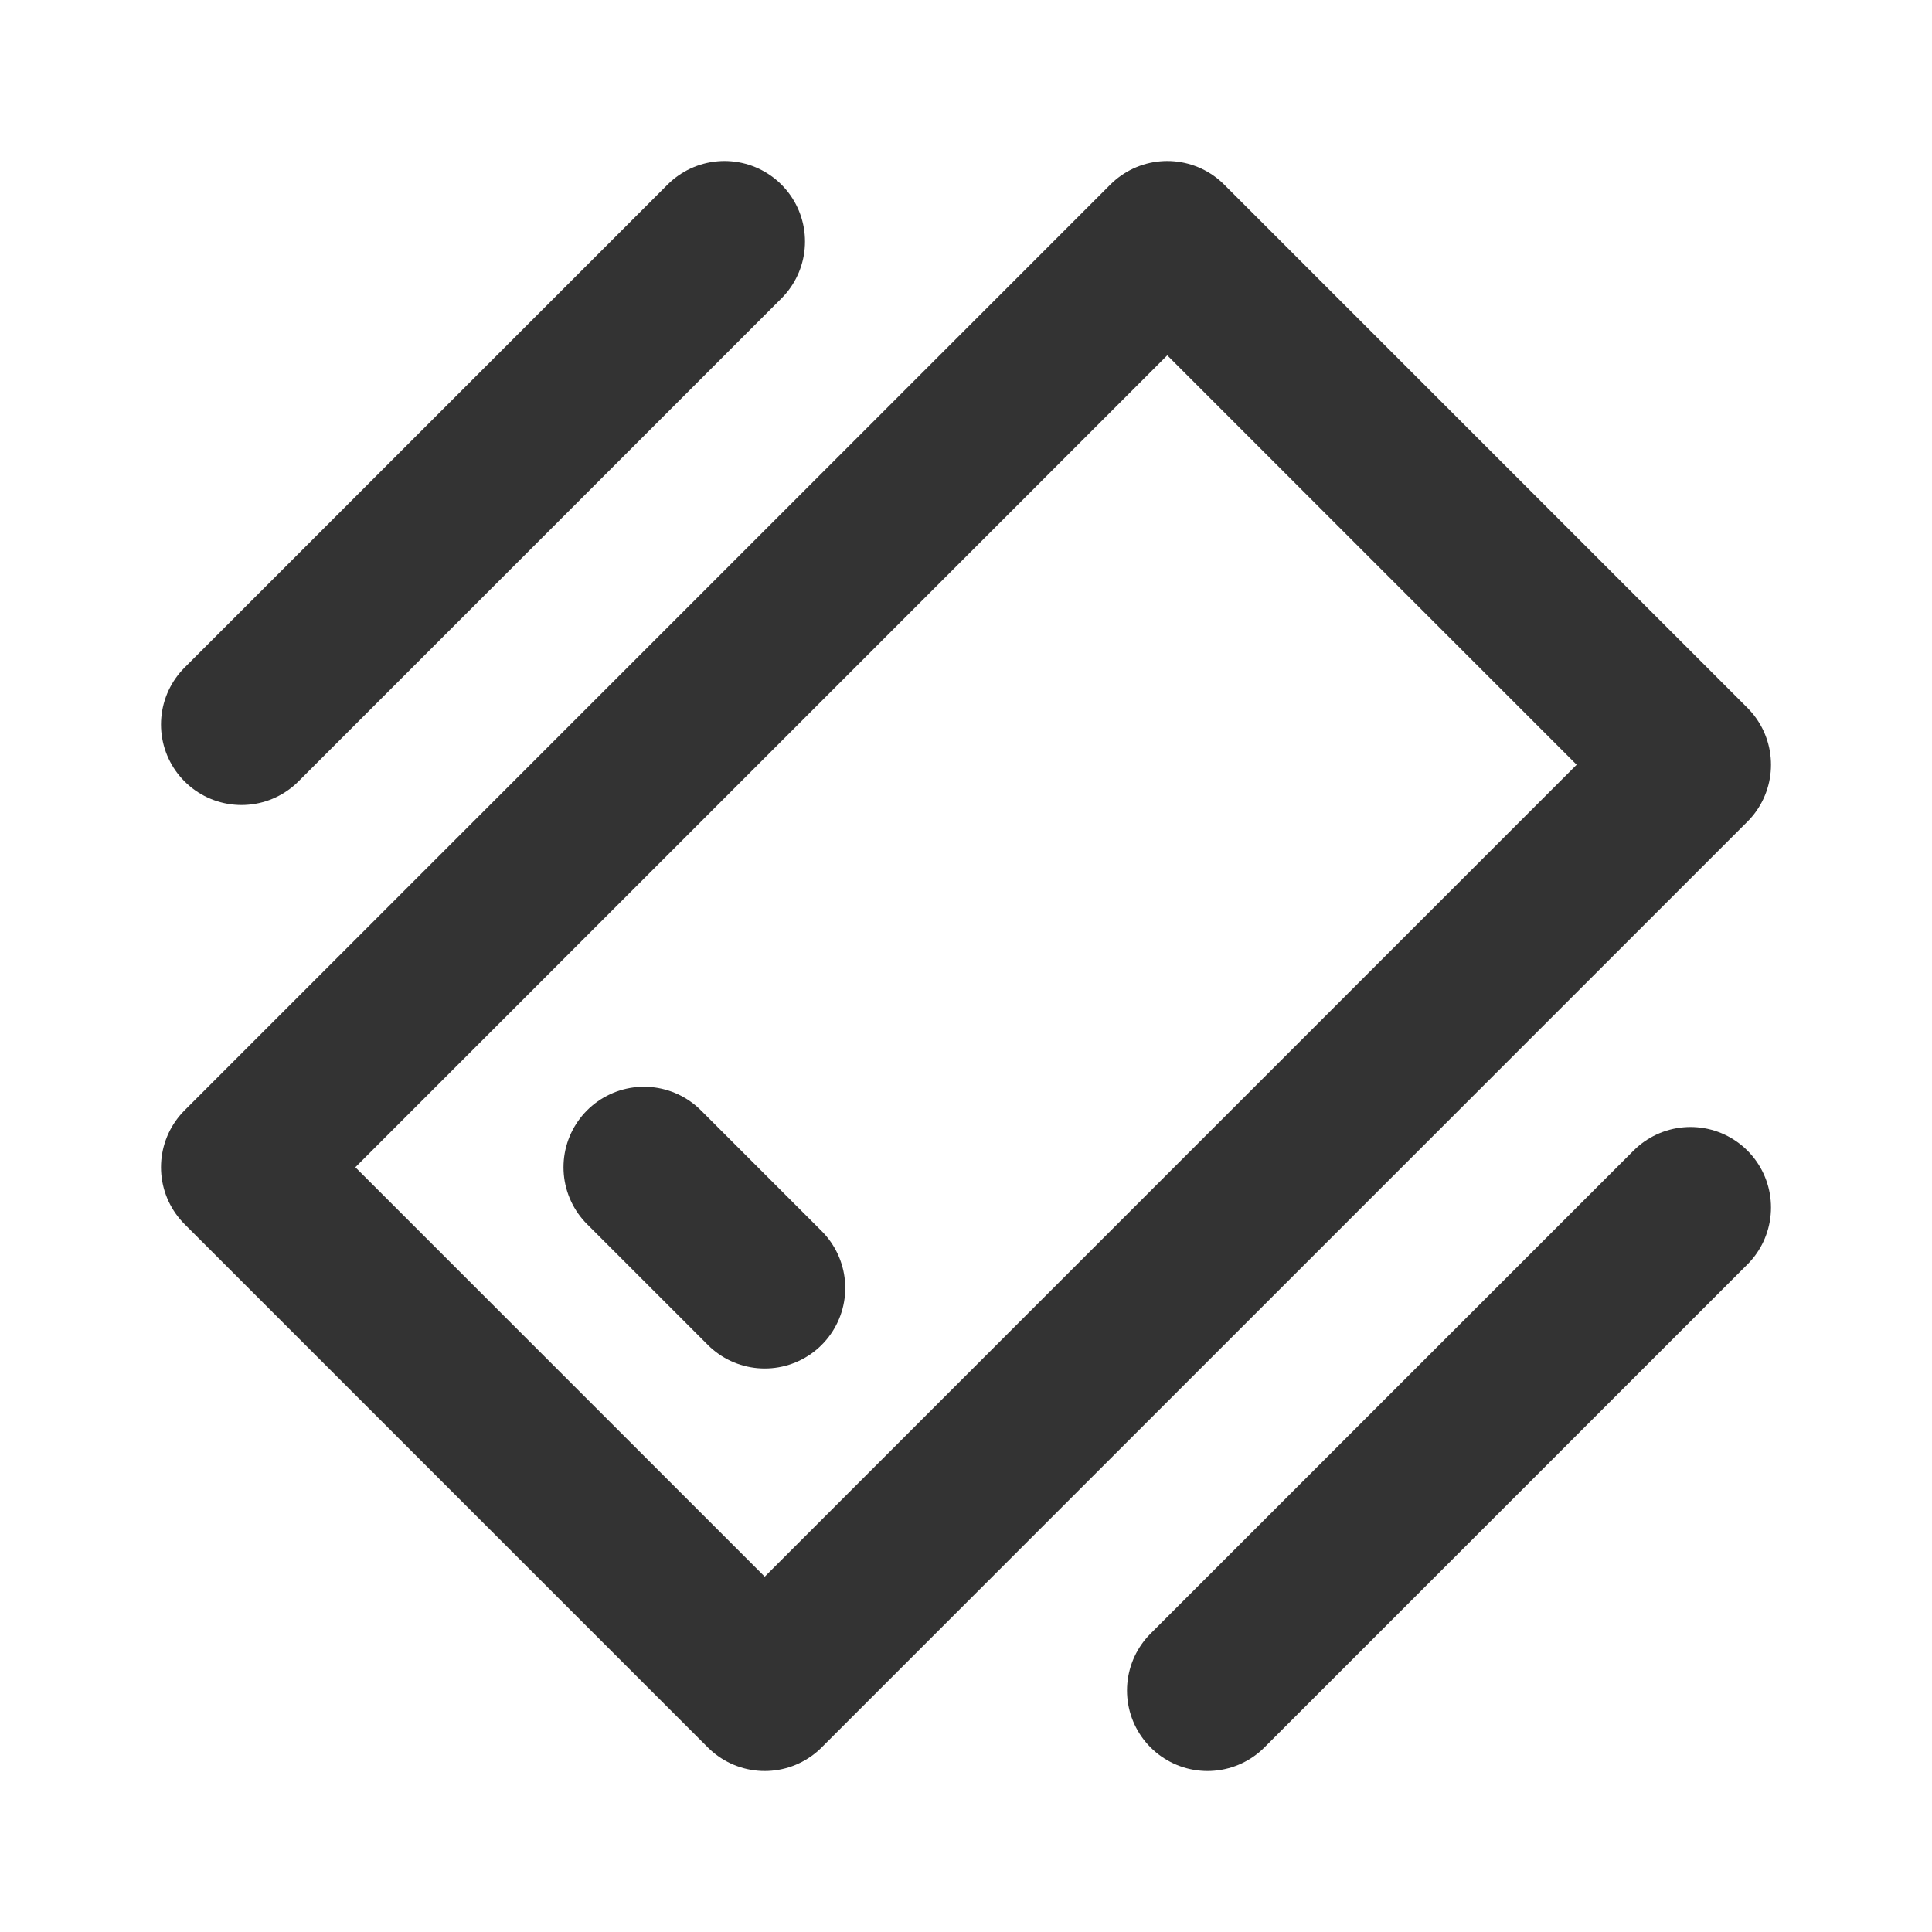 <?xml version="1.0" encoding="UTF-8"?><svg width="24" height="24" viewBox="0 0 48 48" fill="none" xmlns="http://www.w3.org/2000/svg"><path d="M42 19L29 6L6 29L19 42L42 19Z" fill="none" stroke="#333" stroke-width="4" stroke-linecap="round" stroke-linejoin="round"/><path d="M16 29L19 32" stroke="#333" stroke-width="4" stroke-linecap="round" stroke-linejoin="round"/><path d="M30 42L42 30" stroke="#333" stroke-width="4" stroke-linecap="round" stroke-linejoin="round"/><path d="M6 18L18 6" stroke="#333" stroke-width="4" stroke-linecap="round" stroke-linejoin="round"/></svg>